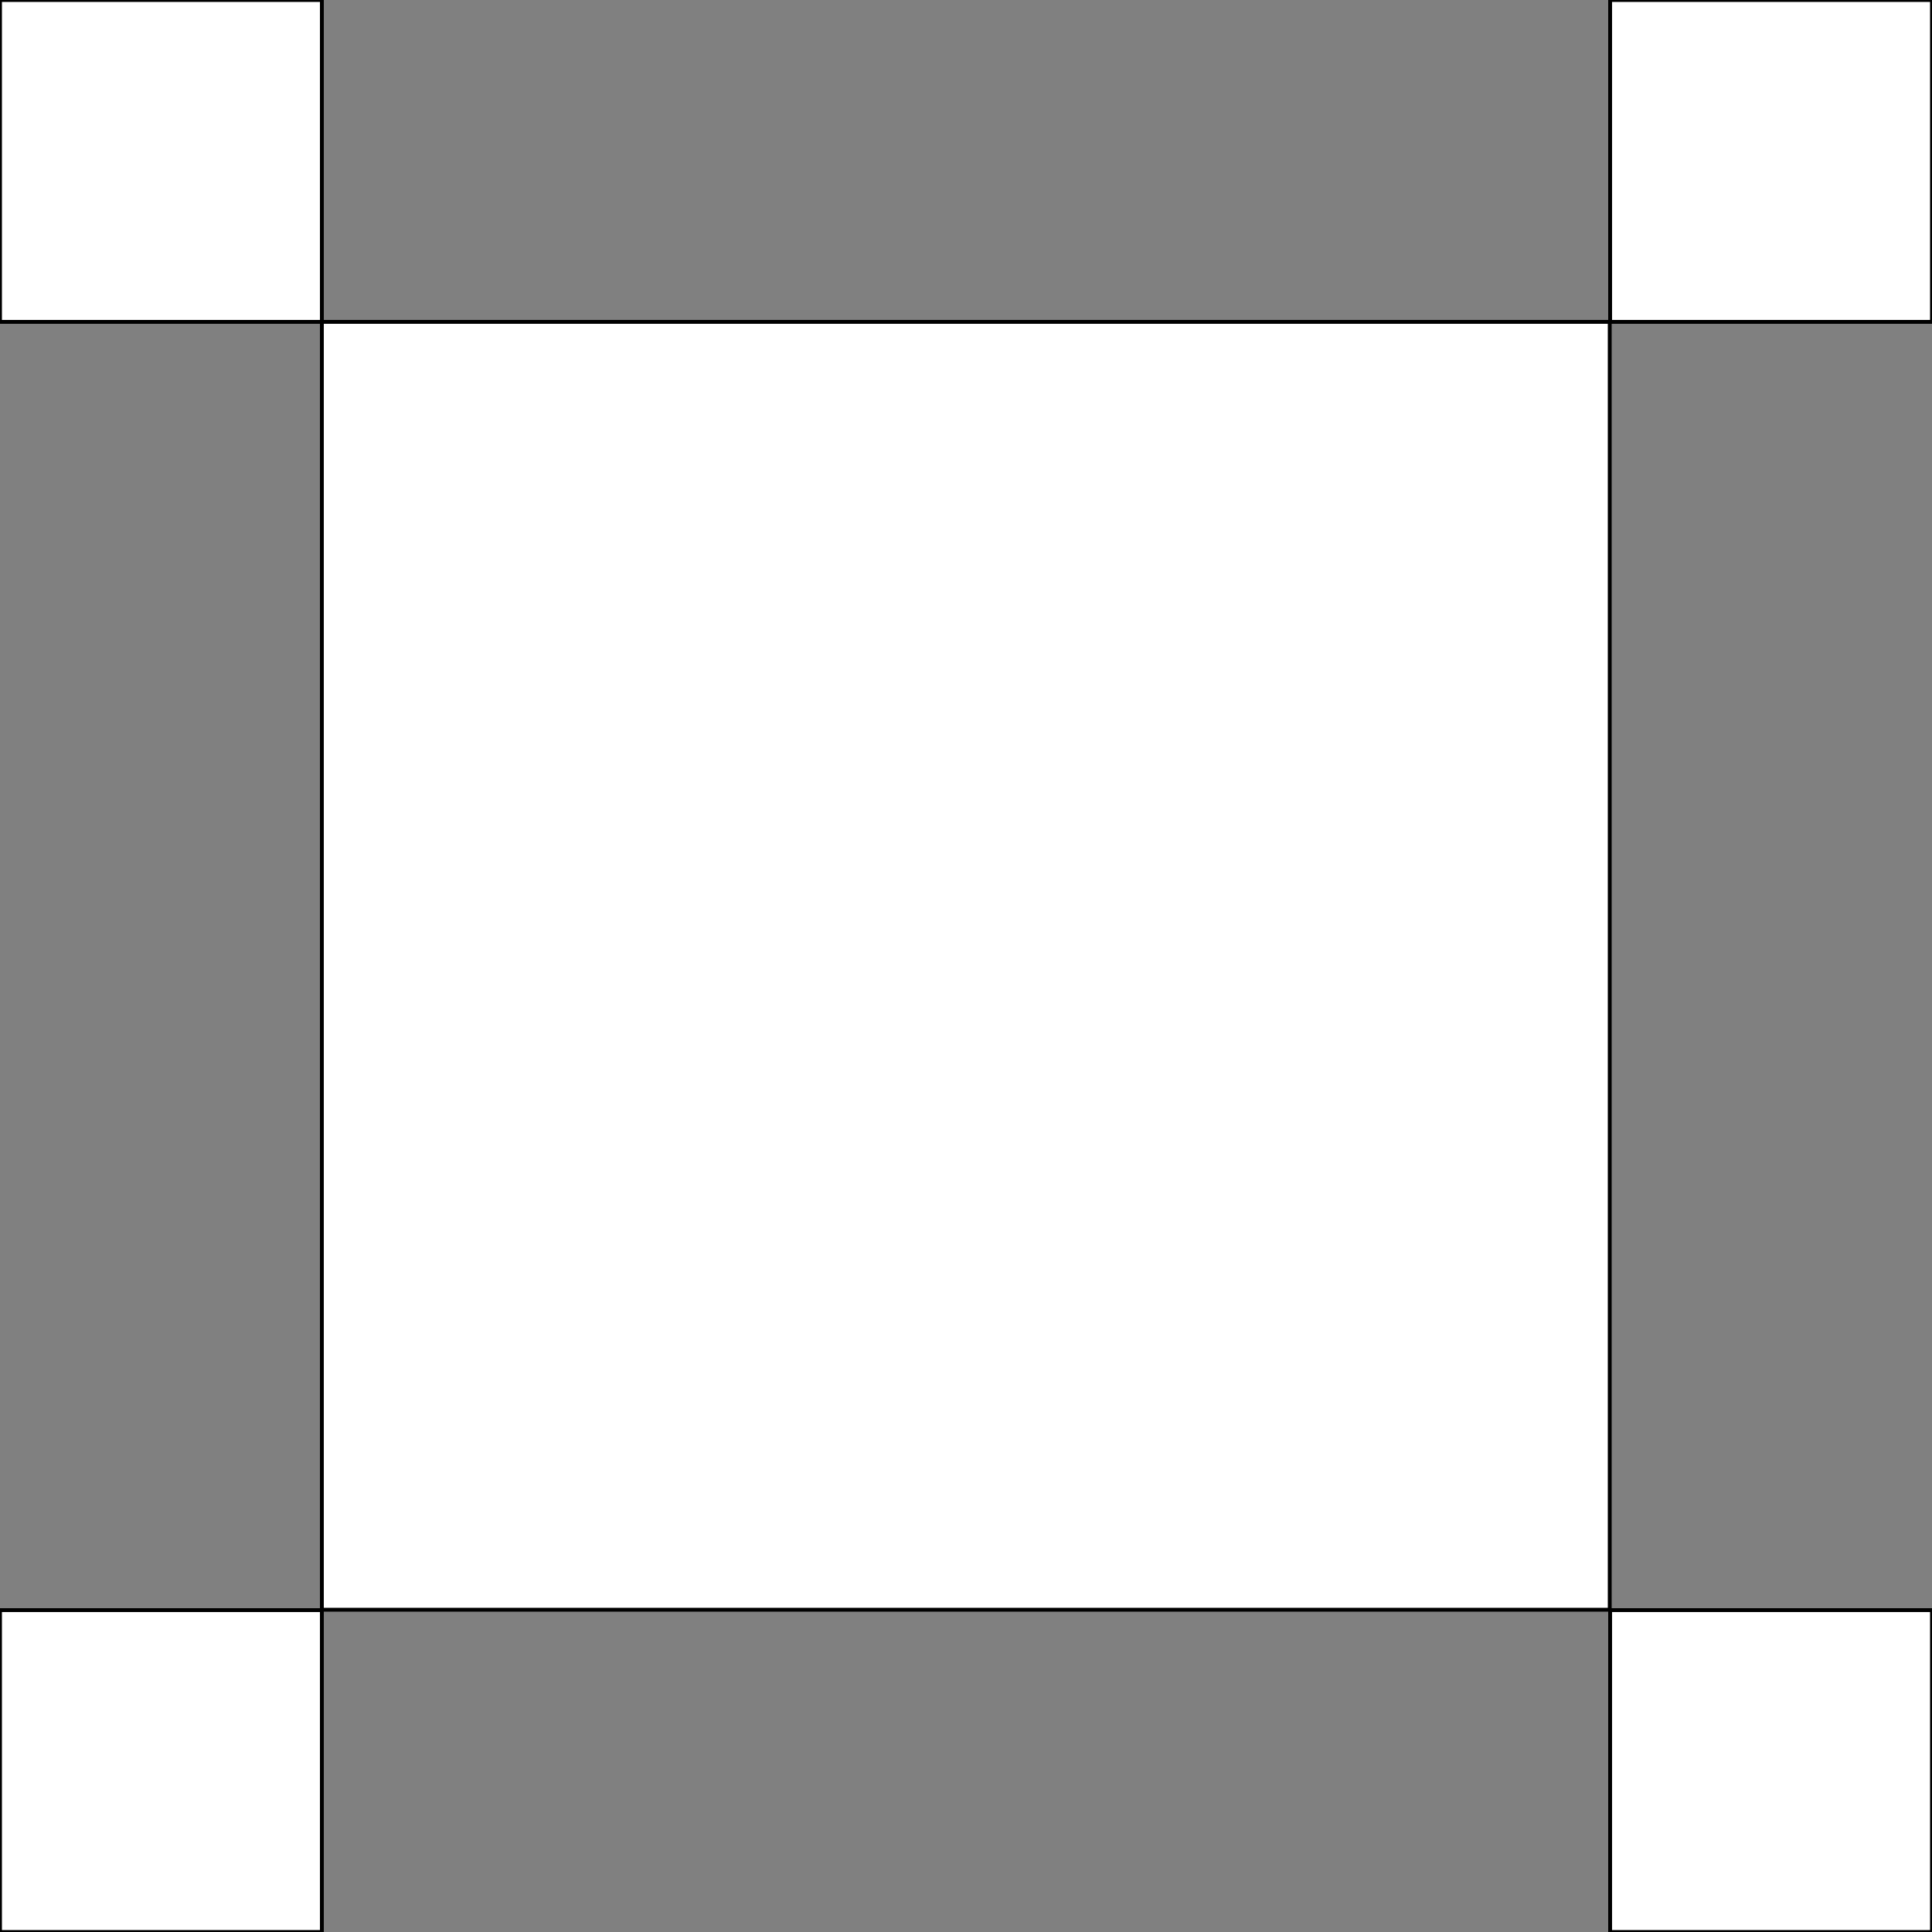 <?xml version="1.0" encoding="utf-8"?>
<!-- Generator: Adobe Illustrator 25.0.0, SVG Export Plug-In . SVG Version: 6.00 Build 0)  -->
<svg version="1.1" id="Layer_1" xmlns="http://www.w3.org/2000/svg" xmlns:xlink="http://www.w3.org/1999/xlink" x="0px" y="0px"
	 viewBox="0 0 500 500" style="enable-background:new 0 0 500 500;" xml:space="preserve">
<rect x="0" y="0" width="500" height="500" fill="#808080" stroke="none"/>
<style type="text/css">
	.st0{fill:#FFFFFF;stroke:#000000;stroke-miterlimit:10;}
</style>
<rect x="83.3" y="83.3" class="st0" width="333.3" height="333.3"/>
<rect class="st0" width="83.3" height="83.3"/>
<rect x="416.7" class="st0" width="83.3" height="83.3"/>
<rect y="416.7" class="st0" width="83.3" height="83.3"/>
<rect x="416.7" y="416.7" class="st0" width="83.3" height="83.3"/>
</svg>
